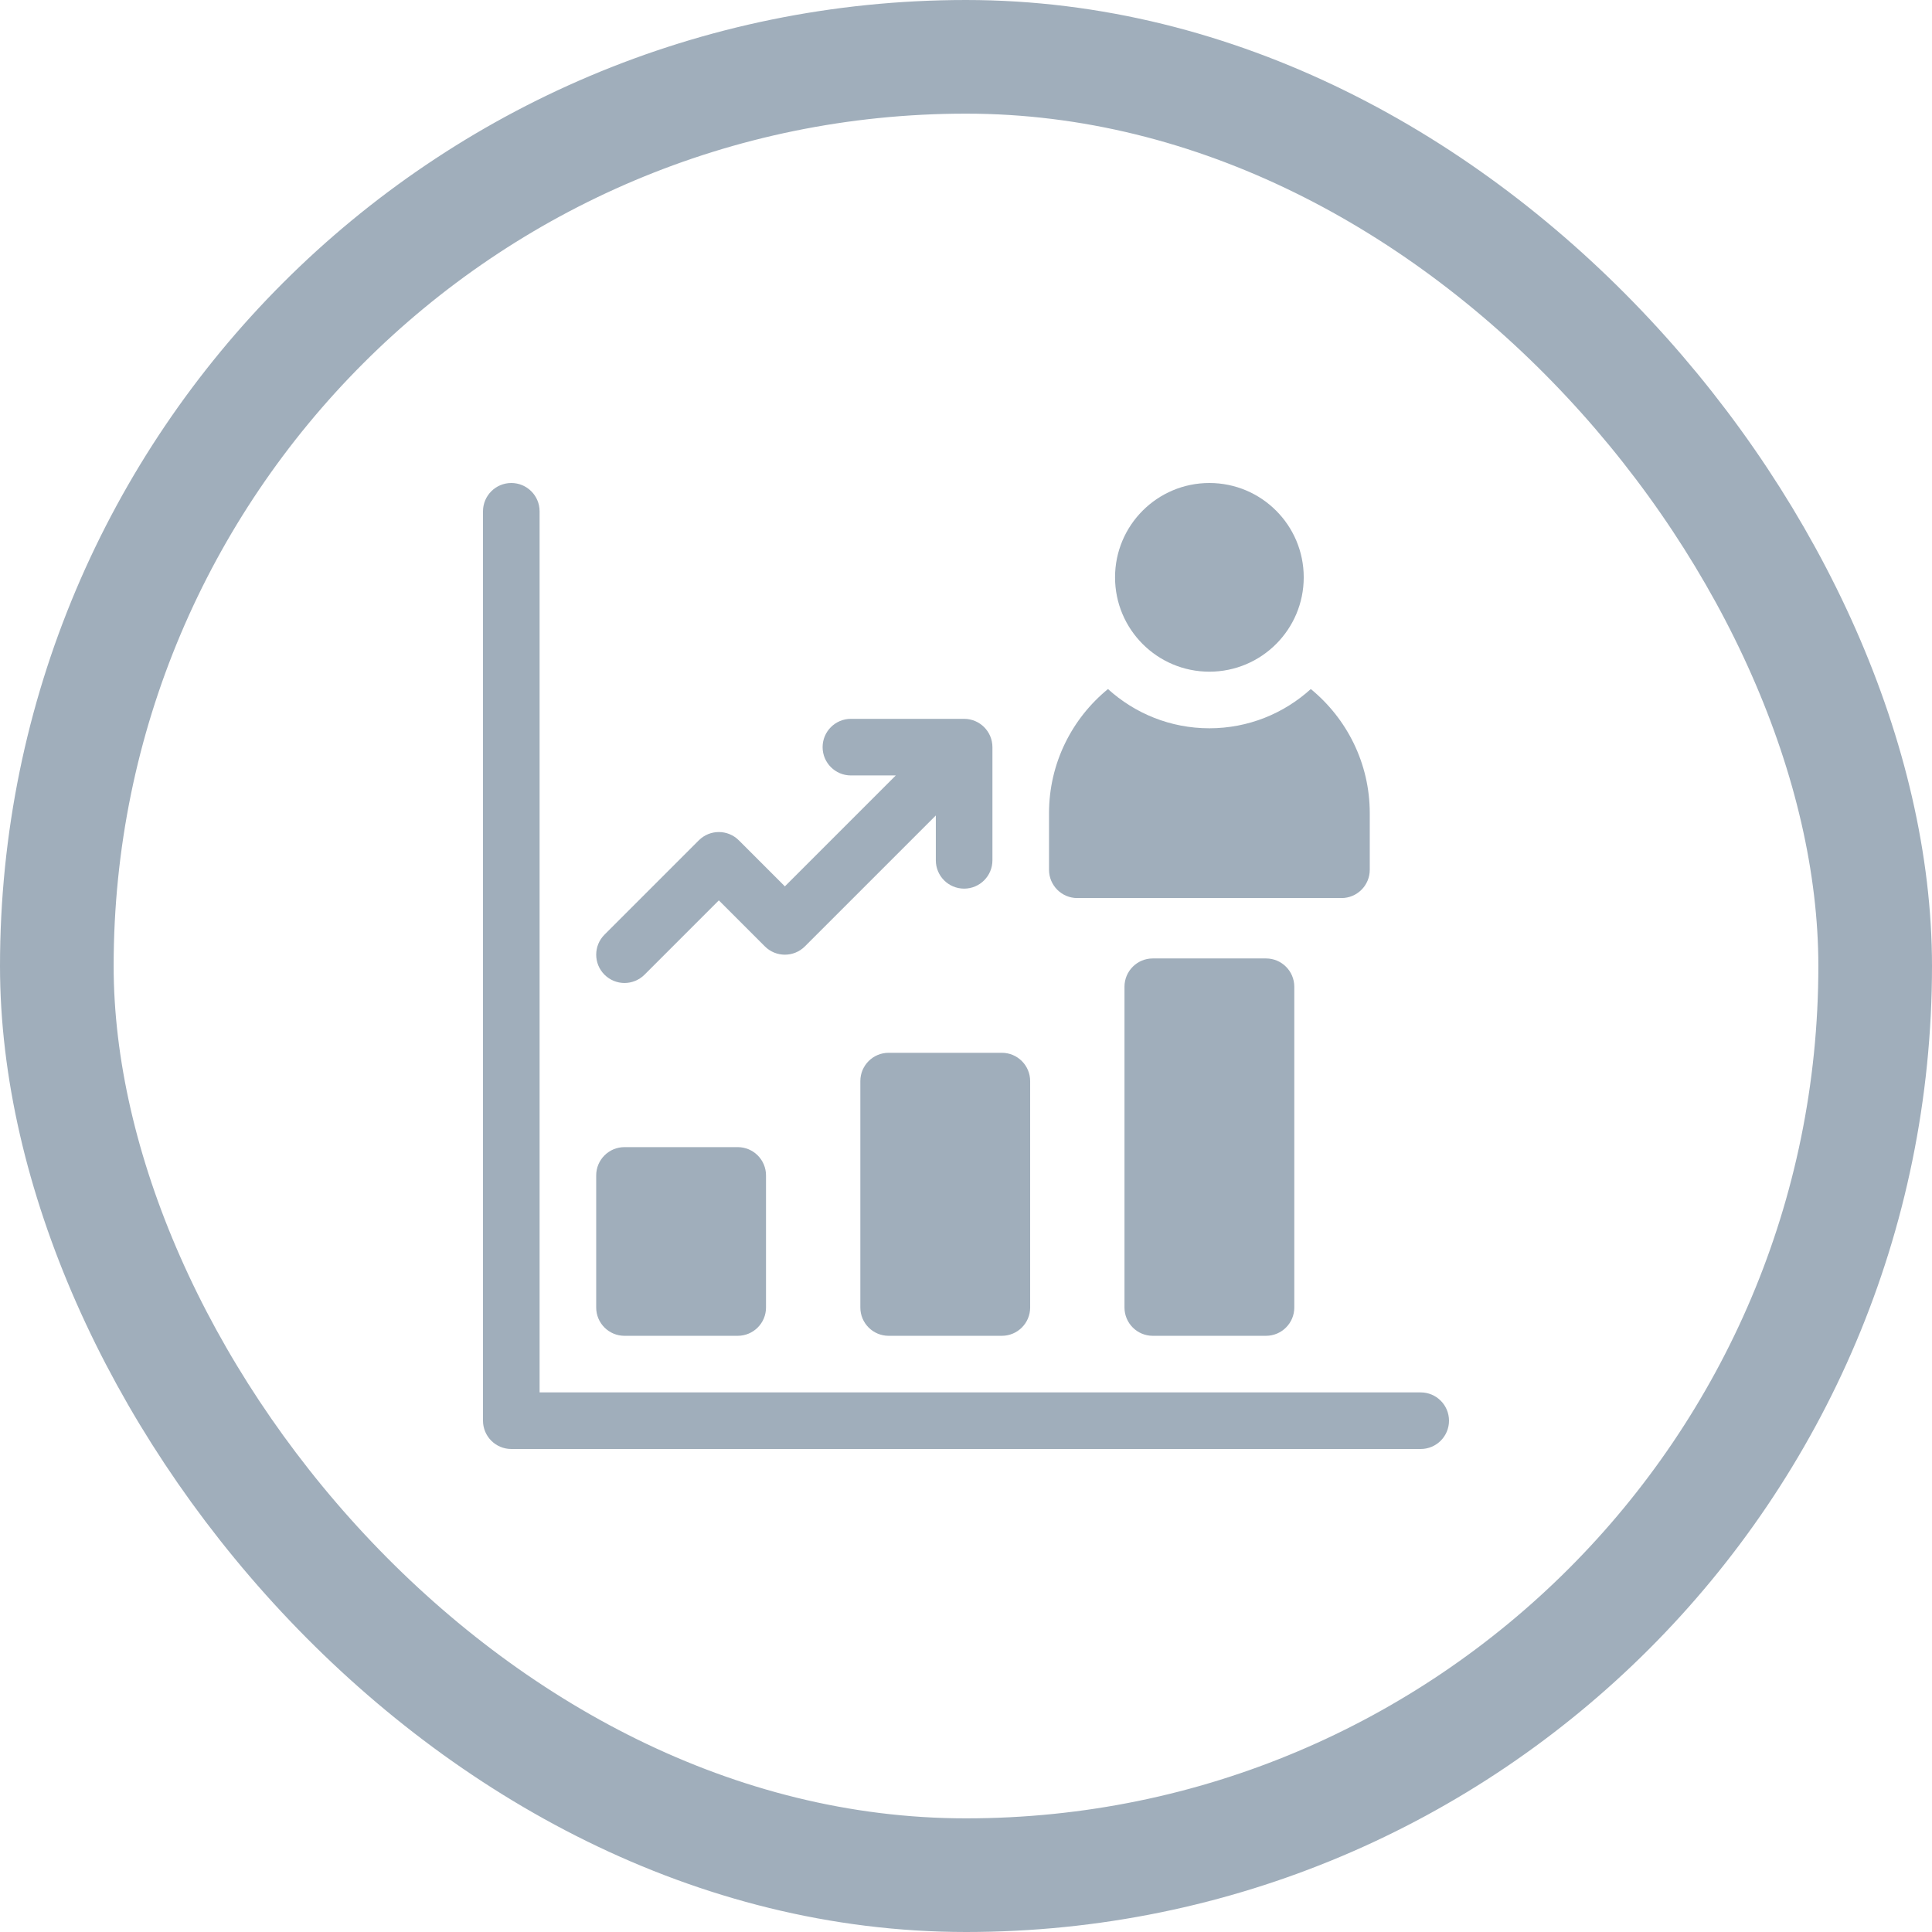 <svg width="68" height="68" viewBox="0 0 68 68" fill="none" xmlns="http://www.w3.org/2000/svg">
<rect x="2" y="2" width="64" height="64" rx="32" stroke="#A0AEBB" stroke-width="4"/>
<path d="M37.918 31.609H47.215C47.765 31.609 48.211 31.163 48.211 30.613V28.621C48.211 26.862 47.401 25.288 46.136 24.252C45.192 25.11 43.939 25.633 42.566 25.633C41.194 25.633 39.941 25.11 38.997 24.252C37.731 25.288 36.922 26.862 36.922 28.621V30.613C36.922 31.163 37.368 31.609 37.918 31.609Z" fill="#A0AEBB"/>
<path d="M42.566 23.641C44.4 23.641 45.887 22.154 45.887 20.32C45.887 18.487 44.4 17 42.566 17C40.733 17 39.246 18.487 39.246 20.32C39.246 22.154 40.733 23.641 42.566 23.641Z" fill="#A0AEBB"/>
<path d="M40.574 33.734C40.024 33.734 39.578 34.18 39.578 34.73V46.02C39.578 46.57 40.024 47.016 40.574 47.016H44.559C45.109 47.016 45.555 46.57 45.555 46.02V34.73C45.555 34.18 45.109 33.734 44.559 33.734H40.574Z" fill="#A0AEBB"/>
<path d="M30.281 38.051V46.02C30.281 46.57 30.727 47.016 31.277 47.016H35.262C35.812 47.016 36.258 46.57 36.258 46.02V38.051C36.258 37.501 35.812 37.055 35.262 37.055H31.277C30.727 37.055 30.281 37.501 30.281 38.051Z" fill="#A0AEBB"/>
<path d="M25.965 40.375H21.98C21.43 40.375 20.984 40.821 20.984 41.371V46.02C20.984 46.57 21.43 47.016 21.98 47.016H25.965C26.515 47.016 26.961 46.57 26.961 46.02V41.371C26.961 40.821 26.515 40.375 25.965 40.375Z" fill="#A0AEBB"/>
<path d="M50.004 49.008H18.992V17.996C18.992 17.446 18.546 17 17.996 17C17.446 17 17 17.446 17 17.996V50.004C17 50.554 17.446 51 17.996 51H50.004C50.554 51 51 50.554 51 50.004C51 49.454 50.554 49.008 50.004 49.008Z" fill="#A0AEBB"/>
<path d="M21.98 34.598C22.235 34.598 22.49 34.5 22.685 34.306L25.301 31.69L26.921 33.31C27.31 33.699 27.94 33.699 28.329 33.31L32.938 28.702V30.281C32.938 30.831 33.383 31.277 33.934 31.277C34.484 31.277 34.93 30.831 34.93 30.281V26.297C34.93 25.747 34.484 25.301 33.934 25.301H29.949C29.399 25.301 28.953 25.747 28.953 26.297C28.953 26.847 29.399 27.293 29.949 27.293H31.529L27.625 31.197L26.005 29.577C25.616 29.188 24.985 29.188 24.596 29.577L21.276 32.897C20.887 33.286 20.887 33.917 21.276 34.306C21.471 34.5 21.726 34.598 21.98 34.598Z" fill="#A0AEBB"/>
</svg>
